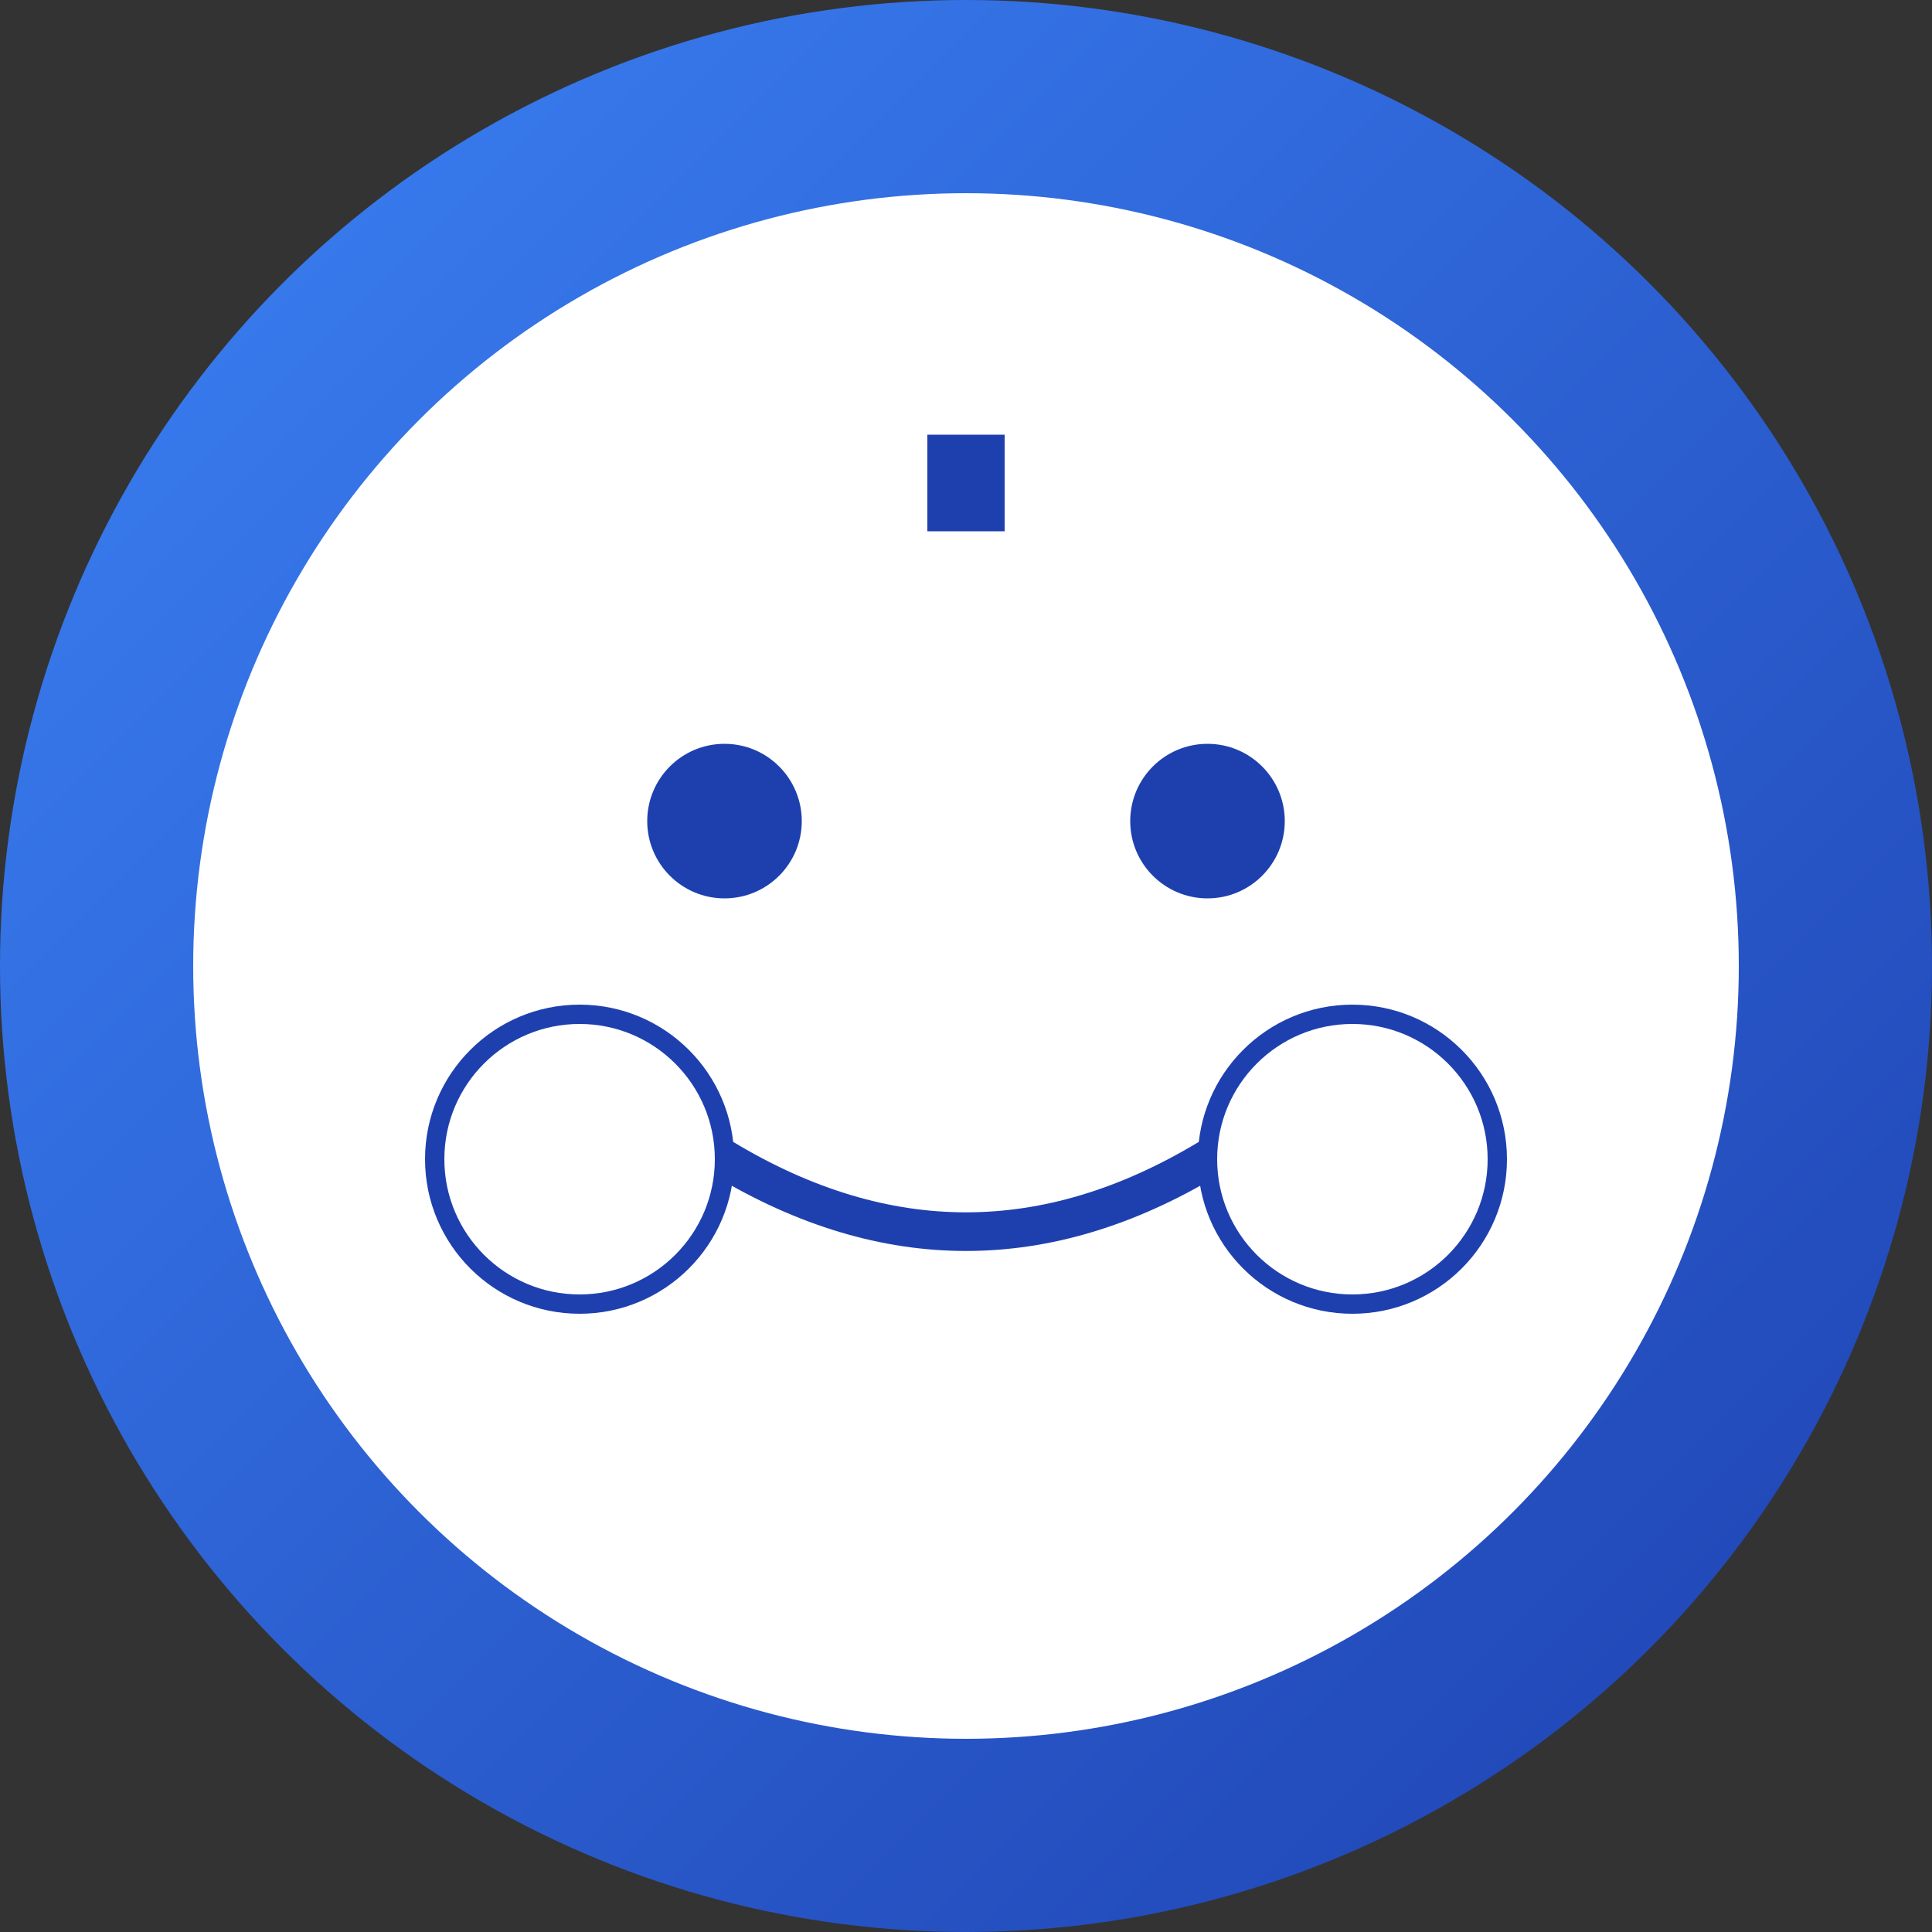 <svg width="200" height="200" viewBox="0 0 200 200" fill="none" xmlns="http://www.w3.org/2000/svg">
  <rect x="0" y="0" width="200" height="200" fill="#333333" stroke="none"/>
  <circle cx="100" cy="100" r="100" fill="url(#gradient)"/>
  <circle cx="100" cy="100" r="80" fill="white"/>
  <circle cx="75" cy="85" r="8" fill="#1E40AF"/>
  <circle cx="125" cy="85" r="8" fill="#1E40AF"/>
  <path d="M75 120 Q100 135 125 120" stroke="#1E40AF" stroke-width="4" stroke-linecap="round" fill="none"/>
  <circle cx="100" cy="50" r="12" fill="white"/>
  <rect x="96" y="45" width="8" height="10" fill="#1E40AF"/>
  <circle cx="60" cy="120" r="15" fill="white" stroke="#1E40AF" stroke-width="2"/>
  <circle cx="140" cy="120" r="15" fill="white" stroke="#1E40AF" stroke-width="2"/>
  <defs>
    <linearGradient id="gradient" x1="0%" y1="0%" x2="100%" y2="100%">
      <stop offset="0%" style="stop-color:#3B82F6;stop-opacity:1" />
      <stop offset="100%" style="stop-color:#1E40AF;stop-opacity:1" />
    </linearGradient>
  </defs>
</svg>